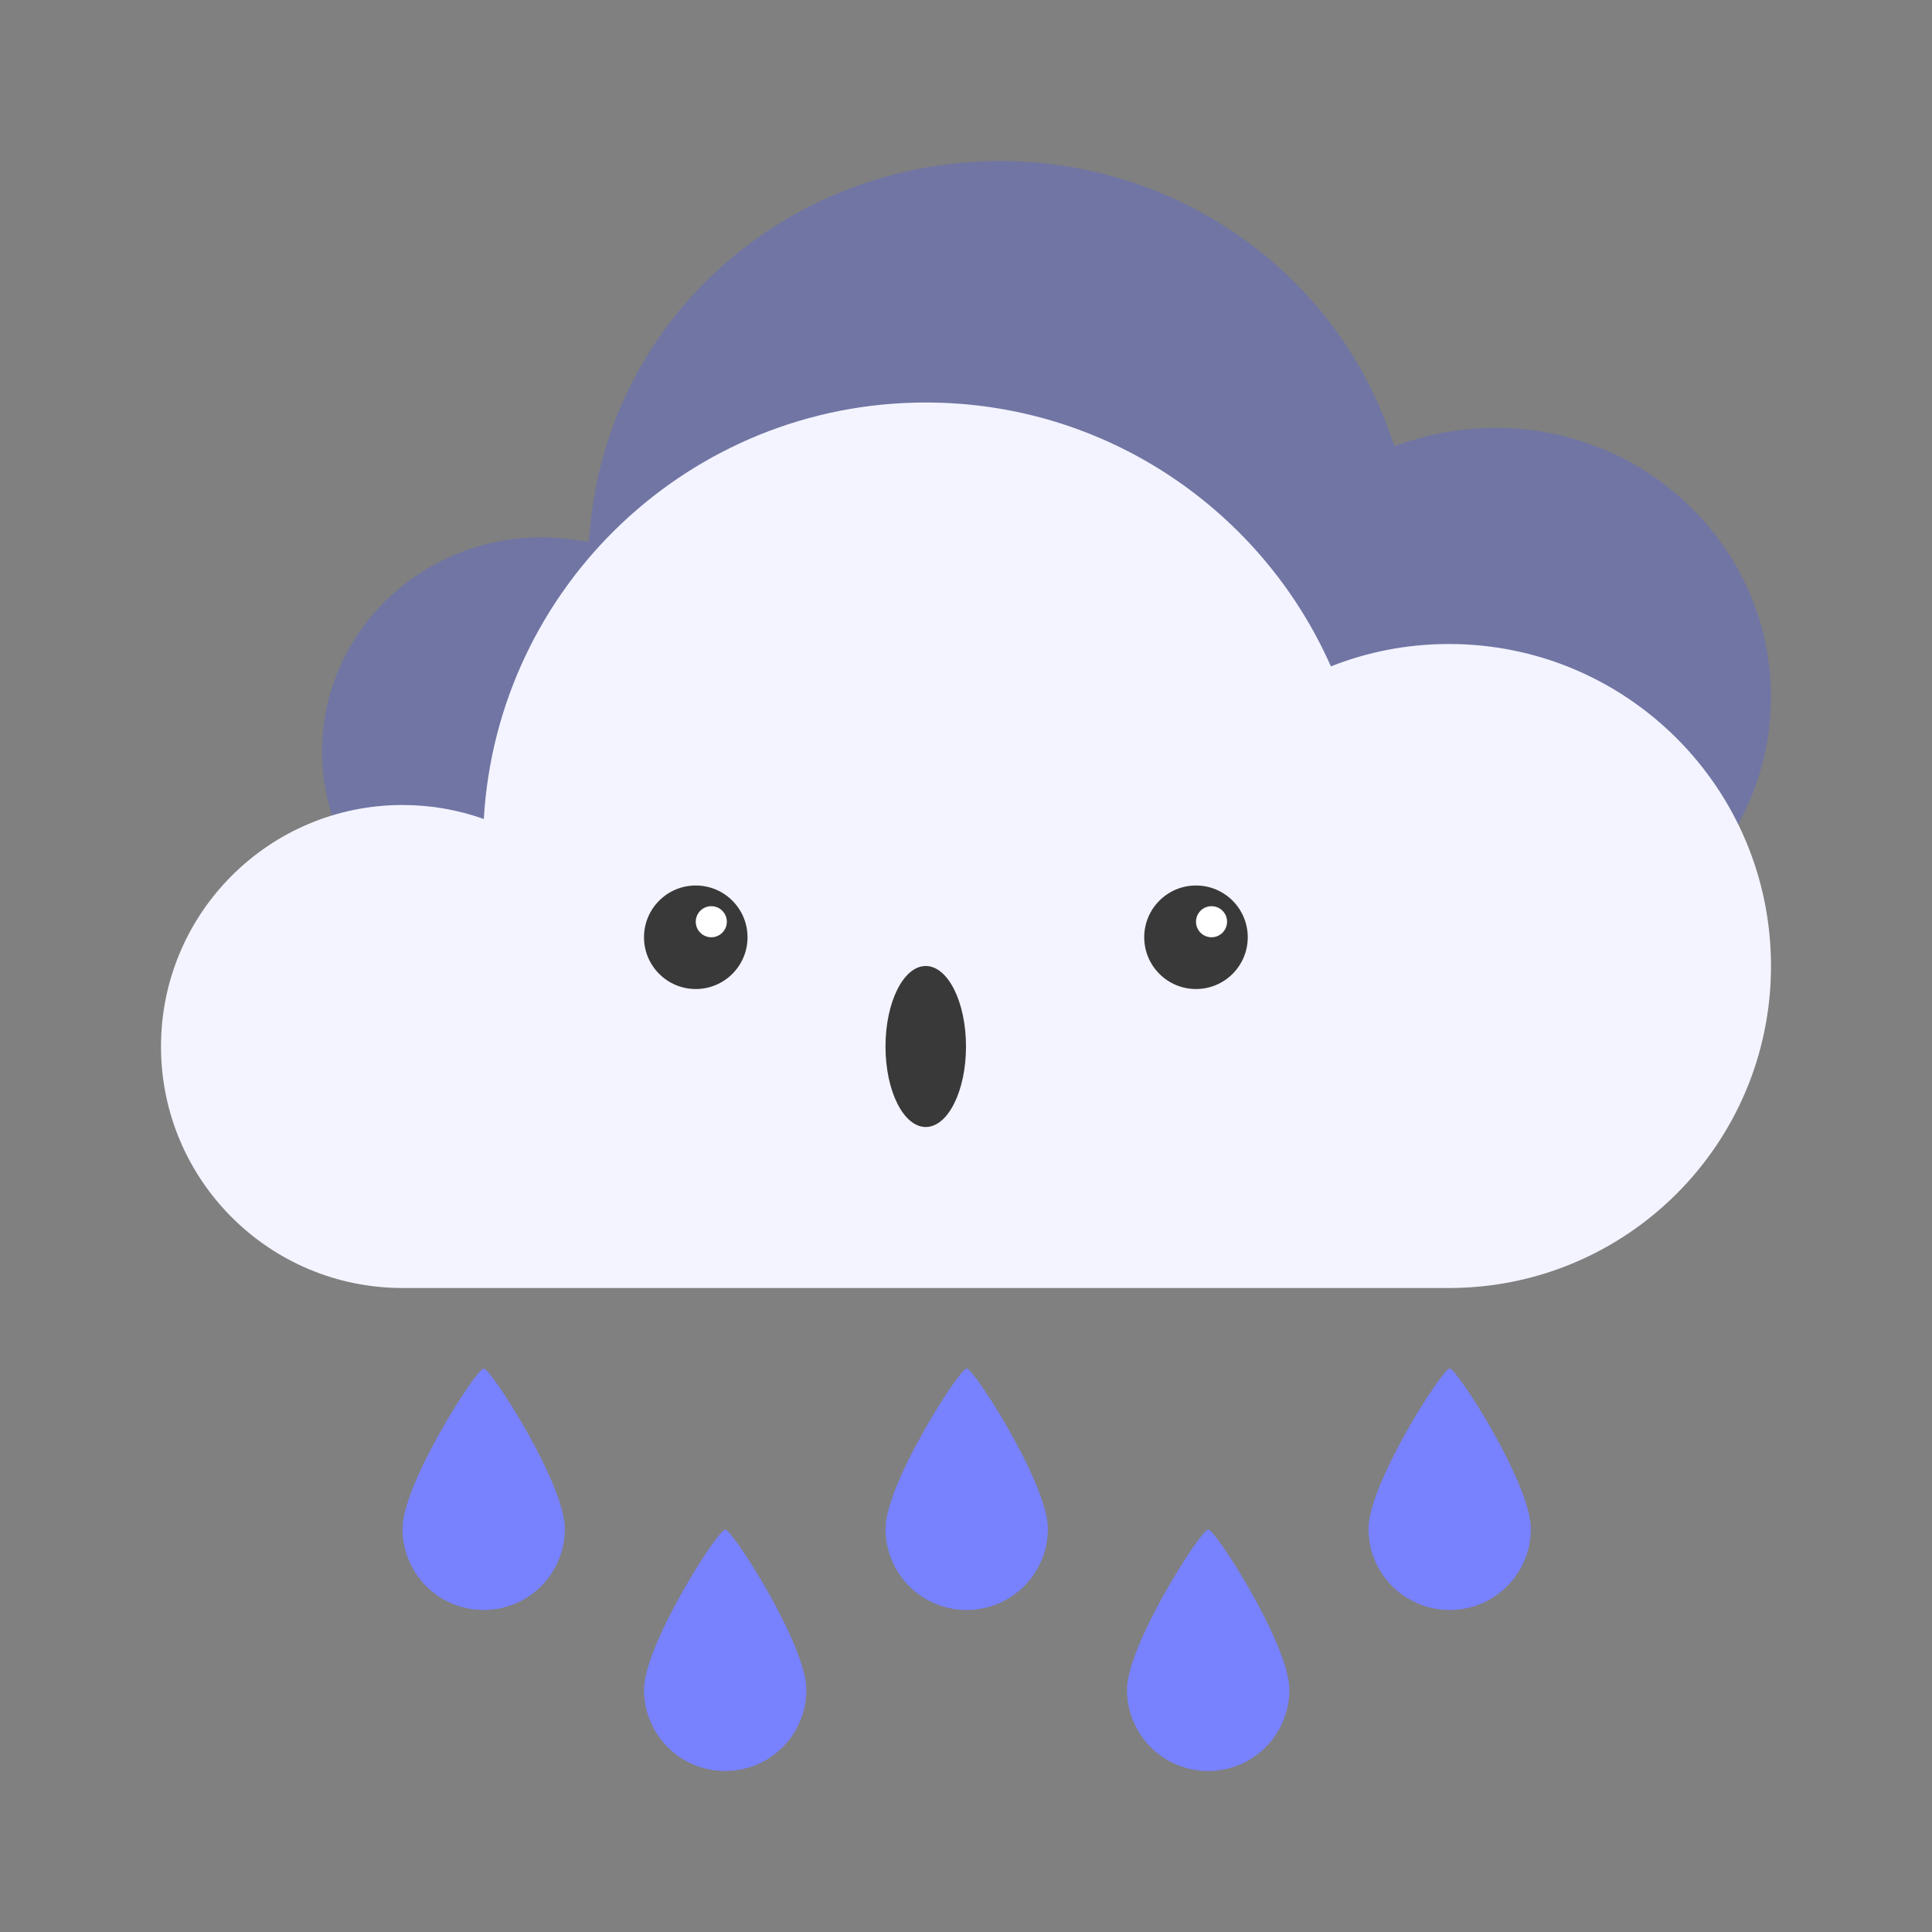 <svg width="24" height="24" viewBox="0 0 24 24" fill="none" xmlns="http://www.w3.org/2000/svg">
<rect x="0" y="0" width="24" height="24" fill="#808080" stroke="none"/>
<path d="M6.009 17C6.099 17.001 7.017 18.434 7.017 18.991C7.017 19.124 6.991 19.255 6.94 19.377C6.89 19.5 6.815 19.611 6.722 19.705C6.533 19.894 6.276 20 6.009 20C5.741 20 5.485 19.894 5.295 19.705C5.106 19.515 5 19.259 5 18.991C5 18.434 5.918 16.999 6.009 17Z" fill="#7881FE"/>
<path d="M12.009 17C12.099 17.001 13.017 18.434 13.017 18.991C13.017 19.124 12.991 19.255 12.94 19.377C12.89 19.5 12.815 19.611 12.722 19.705C12.533 19.894 12.276 20 12.008 20C11.741 20 11.485 19.894 11.295 19.705C11.106 19.515 11 19.259 11 18.991C11 18.434 11.918 16.999 12.009 17Z" fill="#7881FE"/>
<path d="M18.009 17C18.099 17.001 19.017 18.434 19.017 18.991C19.017 19.124 18.991 19.255 18.94 19.377C18.89 19.5 18.815 19.611 18.722 19.705C18.532 19.894 18.276 20 18.009 20C17.741 20 17.485 19.894 17.295 19.705C17.106 19.515 17 19.259 17 18.991C17 18.434 17.918 16.999 18.009 17Z" fill="#7881FE"/>
<path d="M9.009 19C9.099 19.001 10.017 20.434 10.017 20.991C10.017 21.124 9.991 21.255 9.94 21.377C9.89 21.5 9.815 21.611 9.722 21.705C9.533 21.894 9.276 22 9.009 22C8.741 22 8.485 21.894 8.295 21.705C8.106 21.515 8 21.259 8 20.991C8 20.434 8.918 18.999 9.009 19Z" fill="#7881FE"/>
<path d="M15.009 19C15.099 19.001 16.017 20.434 16.017 20.991C16.017 21.124 15.991 21.255 15.94 21.377C15.89 21.5 15.815 21.611 15.722 21.705C15.533 21.894 15.276 22 15.008 22C14.741 22 14.485 21.894 14.295 21.705C14.106 21.515 14 21.259 14 20.991C14 20.434 14.918 18.999 15.009 19Z" fill="#7881FE"/>
<path fill-rule="evenodd" clip-rule="evenodd" d="M6.726 6.674C5.223 6.674 4 7.868 4 9.337C4 10.805 5.223 12 6.726 12H18.578C20.465 12 22 10.5 22 8.657C22 6.813 20.465 5.314 18.578 5.314C18.227 5.314 17.878 5.367 17.542 5.47L17.323 5.538L17.245 5.326C16.521 3.337 14.585 2 12.428 2C9.791 2 7.603 3.93 7.337 6.49L7.313 6.727L7.071 6.698C6.937 6.681 6.827 6.674 6.726 6.674" fill="#7175A3"/>
<path fill-rule="evenodd" clip-rule="evenodd" d="M5 16C3.343 16 2 14.657 2 13C2 11.343 3.343 10 5 10C5.354 10 5.694 10.061 6.01 10.174C6.178 7.288 8.572 5 11.5 5C13.747 5 15.679 6.347 16.533 8.278C16.987 8.098 17.482 8 18 8C20.209 8 22 9.791 22 12C22 14.209 20.209 16 18 16H11.5H5Z" fill="#F3F4FF"/>
<ellipse cx="11.5" cy="13" rx="0.5" ry="1" fill="#393939"/>
<circle cx="8.643" cy="11.643" r="0.643" fill="#393939"/>
<circle cx="8.836" cy="11.45" r="0.193" fill="white"/>
<circle cx="14.857" cy="11.643" r="0.643" fill="#393939"/>
<circle cx="15.05" cy="11.45" r="0.193" fill="white"/>
</svg>
